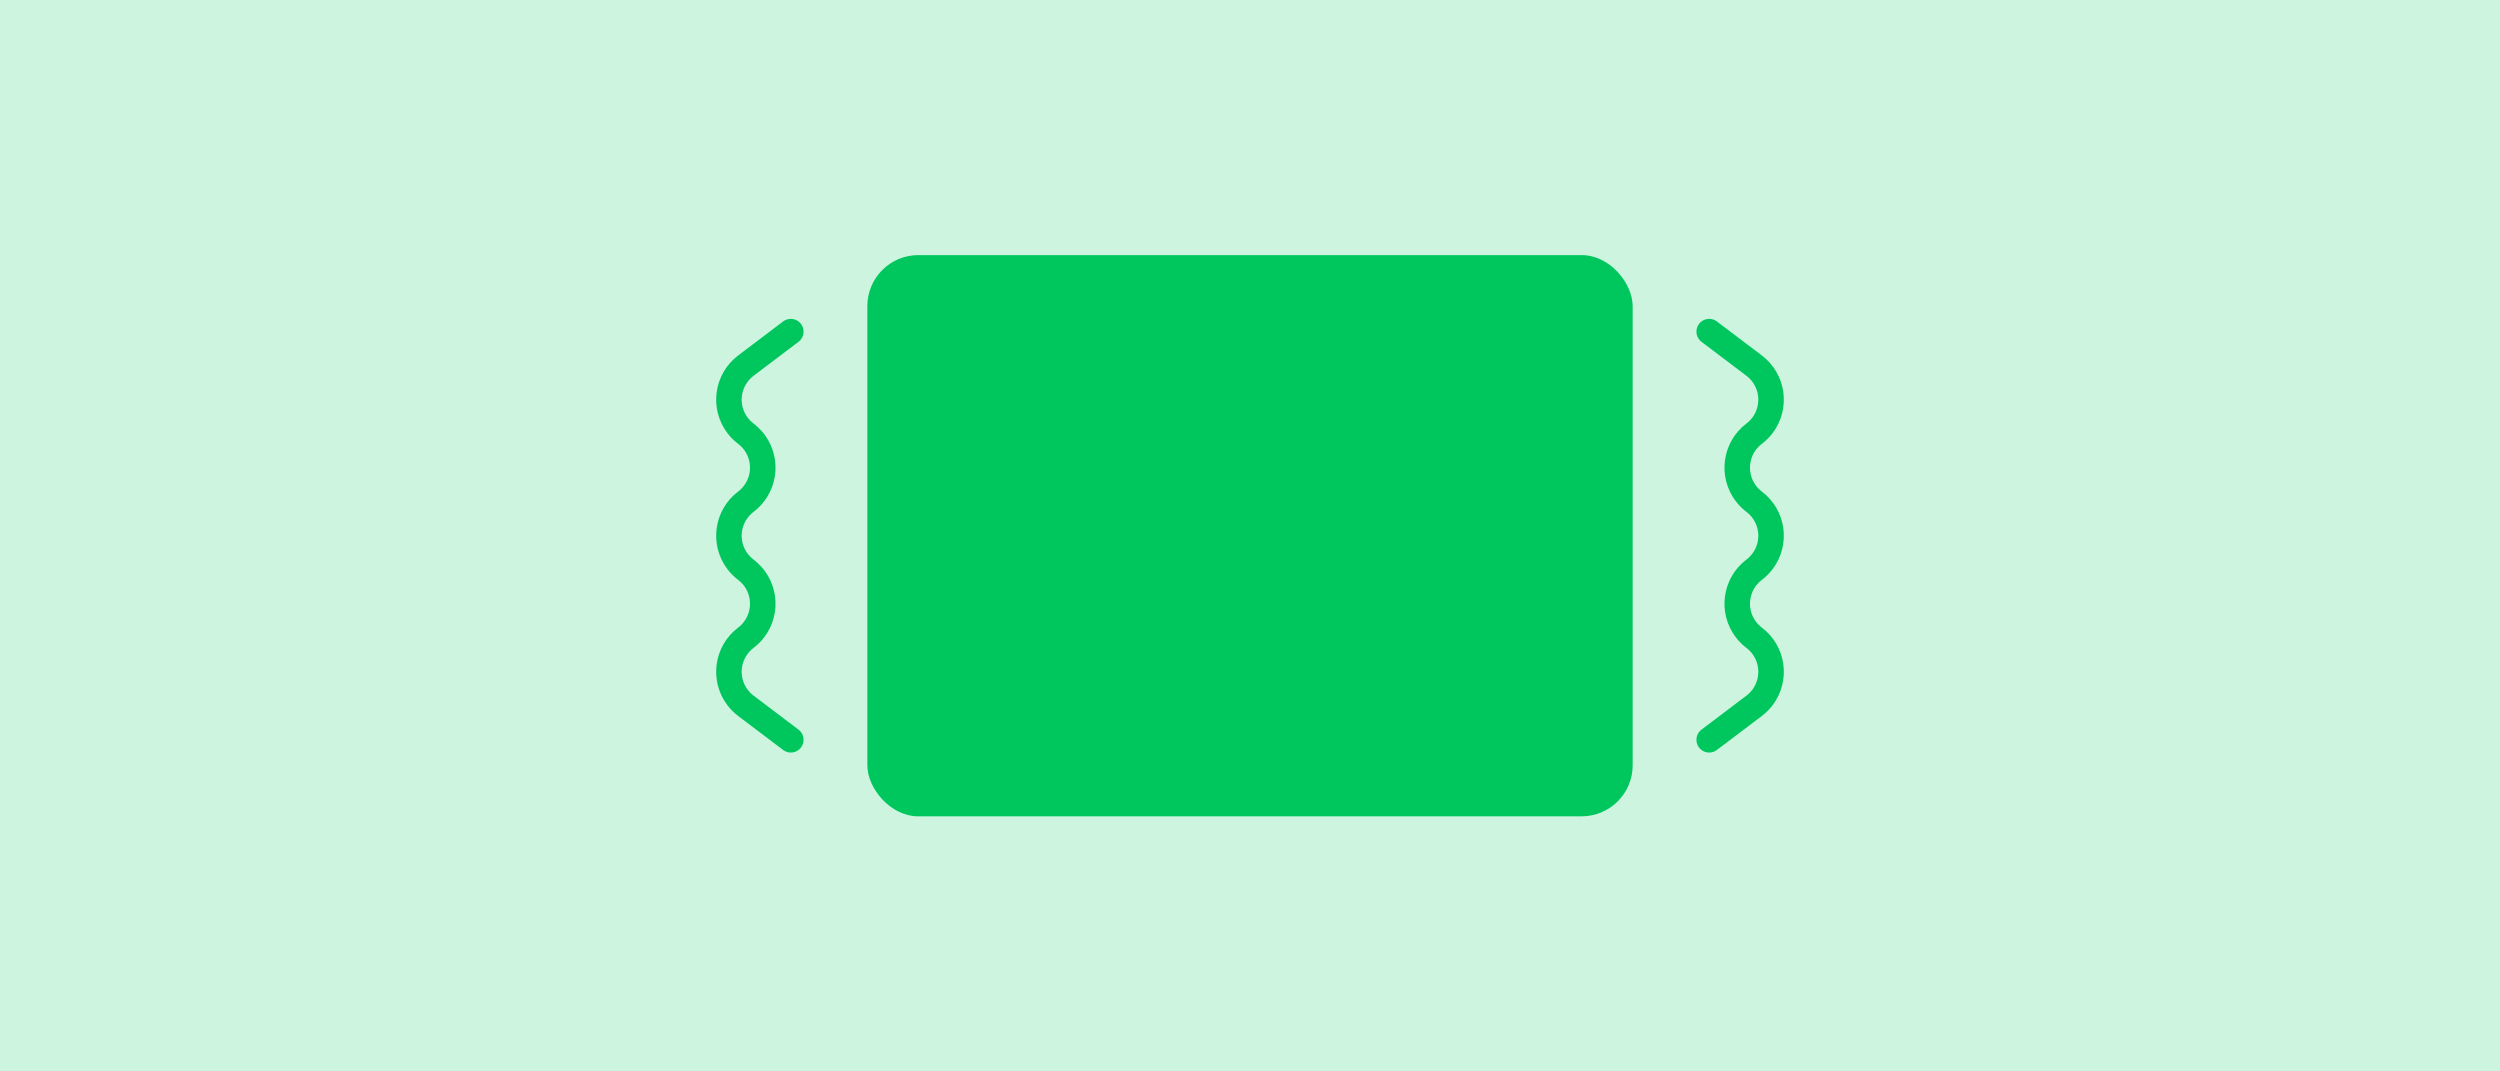 <?xml version="1.0" encoding="UTF-8"?>
<svg width="98px" height="42px" viewBox="0 0 98 42" version="1.1" xmlns="http://www.w3.org/2000/svg" xmlns:xlink="http://www.w3.org/1999/xlink">
    <!-- Generator: Sketch 51.2 (57519) - http://www.bohemiancoding.com/sketch -->
    <title>icon-animation-rebound</title>
    <desc>Created with Sketch.</desc>
    <defs></defs>
    <g id="Page-2" stroke="none" stroke-width="1" fill="none" fill-rule="evenodd">
        <g id="icon-animation-rebound">
            <rect id="Rectangle-25" fill="#CCF4DF" x="0" y="0" width="98" height="42"></rect>
            <rect id="Rectangle-26" fill="#00C75D" fill-rule="nonzero" x="34" y="10" width="30" height="22" rx="2"></rect>
            <path d="M69.426,13 L67.663,14.333 C66.927,14.89 66.782,15.939 67.338,16.675 C67.431,16.798 67.541,16.907 67.663,17 L67.663,17 C68.4,17.557 68.545,18.605 67.988,19.342 C67.896,19.464 67.786,19.574 67.663,19.667 L67.663,19.667 C66.927,20.224 66.782,21.272 67.338,22.008 C67.431,22.131 67.541,22.24 67.663,22.333 L67.663,22.333 C68.4,22.89 68.545,23.939 67.988,24.675 C67.896,24.798 67.786,24.907 67.663,25 L67.663,25 C66.927,25.557 66.782,26.605 67.338,27.342 C67.431,27.464 67.541,27.574 67.663,27.667 L69.426,29" id="Path-3" stroke="#00C75D" stroke-linecap="round" fill-rule="nonzero" transform="translate(68.213, 21) scale(-1, 1) translate(-68.213, -21) "></path>
            <path d="M31,13 L29.237,14.333 C28.501,14.89 28.355,15.939 28.912,16.675 C29.005,16.798 29.114,16.907 29.237,17 L29.237,17 C29.973,17.557 30.119,18.605 29.562,19.342 C29.469,19.464 29.36,19.574 29.237,19.667 L29.237,19.667 C28.501,20.224 28.355,21.272 28.912,22.008 C29.005,22.131 29.114,22.24 29.237,22.333 L29.237,22.333 C29.973,22.89 30.119,23.939 29.562,24.675 C29.469,24.798 29.36,24.907 29.237,25 L29.237,25 C28.501,25.557 28.355,26.605 28.912,27.342 C29.005,27.464 29.114,27.574 29.237,27.667 L31,29" id="Path-3" stroke="#00C75D" stroke-linecap="round" fill-rule="nonzero"></path>
        </g>
    </g>
</svg>